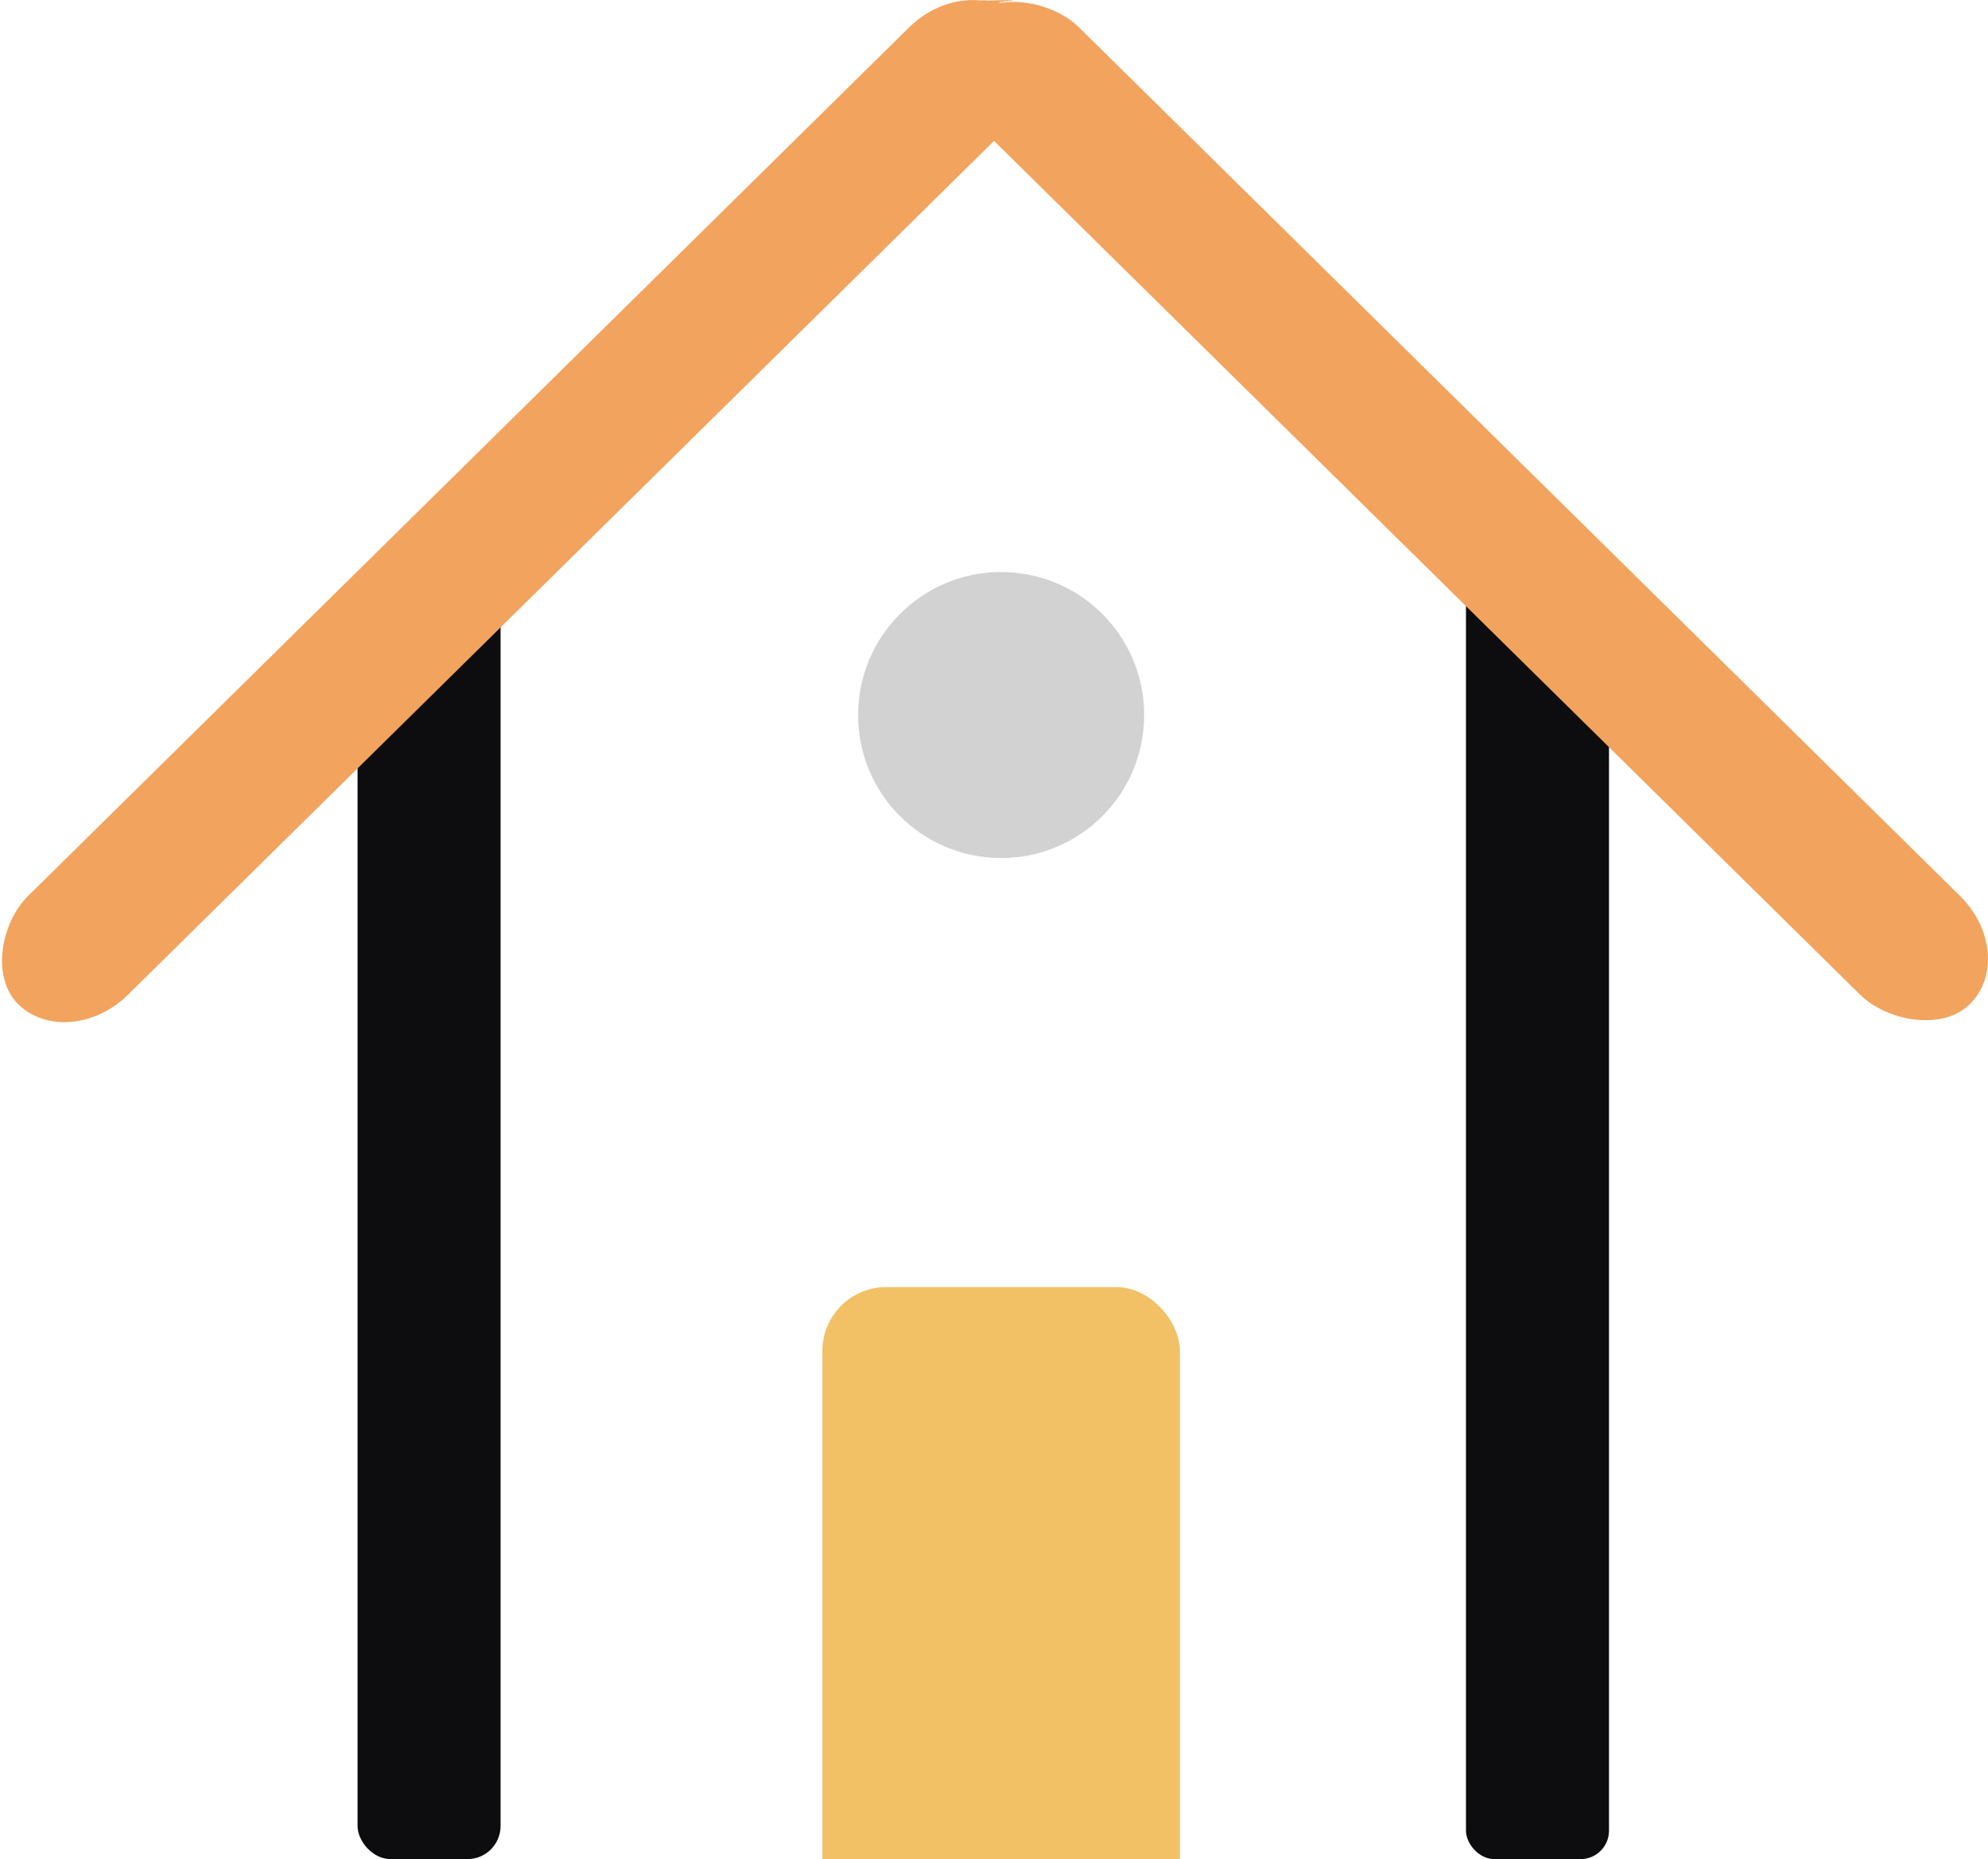 <?xml version='1.0' encoding='UTF-8' standalone='no'?>
<svg
   xmlns:osb='http://www.openswatchbook.org/uri/2009/osb'
   xmlns:dc='http://purl.org/dc/elements/1.1/'
   xmlns:cc='http://creativecommons.org/ns#'
   xmlns:rdf='http://www.w3.org/1999/02/22-rdf-syntax-ns#'
   xmlns:svg='http://www.w3.org/2000/svg'
   xmlns='http://www.w3.org/2000/svg'
   xmlns:sodipodi='http://sodipodi.sourceforge.net/DTD/sodipodi-0.dtd'
   xmlns:inkscape='http://www.inkscape.org/namespaces/inkscape'
   width='27.8mm'
   height='26mm'
   viewBox='0 0 27.8 26'
   version='1.1'
   id='svg870'
   inkscape:version='1.0.1 (3bc2e813f5, 2020-09-07)'
   sodipodi:docname='home.svg'>
  <defs
     id='defs864'>
    <linearGradient
       id='linearGradient1543'
       osb:paint='solid'>
      <stop
         style='stop-color:#f2c166;stop-opacity:1;'
         offset='0'
         id='stop1541' />
    </linearGradient>
  </defs>
  <sodipodi:namedview
     id='base'
     pagecolor='#ffffff'
     bordercolor='#666666'
     borderopacity='1.0'
     inkscape:pageopacity='0.0'
     inkscape:pageshadow='2'
     inkscape:zoom='2'
     inkscape:cx='2.3917536'
     inkscape:cy='28.3052'
     inkscape:document-units='mm'
     inkscape:current-layer='layer1'
     inkscape:document-rotation='0'
     showgrid='false'
     fit-margin-top='0'
     fit-margin-left='0'
     fit-margin-right='0'
     fit-margin-bottom='0'
     inkscape:window-width='1647'
     inkscape:window-height='1030'
     inkscape:window-x='32'
     inkscape:window-y='0'
     inkscape:window-maximized='0' />
  <g
     inkscape:label='Calque 1'
     inkscape:groupmode='layer'
     id='layer1'
     transform='translate(-5,-2)'>
    <rect
       style='fill:#0d0d0f;stroke-width:0.023;stroke-opacity:0.374'
       id='rect1433'
       width='2'
       height='18'
       x='10'
       y='10'
       ry='0.463' />
    <rect
       style='fill:#0d0d0f;stroke-width:0.023;stroke-opacity:0.374'
       id='rect1433-5'
       width='2'
       height='18'
       x='25.5'
       y='10'
       ry='0.397' />
    <rect
       style='fill:#f2a35e;fill-opacity:1;stroke-width:0.024;stroke-opacity:0.374'
       id='rect1433-8'
       width='1.965'
       height='19.648'
       x='14.136'
       y='-11.911'
       ry='1.173'
       transform='matrix(0.712,0.702,-0.712,0.702,0,0)' />
    <rect
       style='fill:#f2a35e;fill-opacity:1;stroke-width:0.024;stroke-opacity:0.374'
       id='rect1433-8-0'
       width='1.965'
       height='19.648'
       x='10.445'
       y='14.634'
       ry='1.173'
       transform='matrix(0.712,-0.702,0.712,0.702,0,0)' />
    <path
       style='fill:#f2a35e;fill-opacity:1;stroke-width:0.036;stroke-opacity:0.374'
       id='path1486'
       d='m 18.74,2.116 c 0.033,-9.419e-4 0.066,-0.001 0.099,-0.001 0.061,0.002 0.028,0.004 0.121,-0.072 0.002,-0.001 -0.004,9.16e-5 -0.006,1.333e-4 -0.003,5.57e-5 -0.006,1.059e-4 -0.009,1.589e-4 -0.021,2.831e-4 -0.043,2.074e-4 -0.064,1.309e-4 -0.051,-5.636e-4 -0.031,-5.98e-4 -0.105,0.072 -0.004,0.004 0.01,-1.967e-4 0.015,-2.611e-4 0.012,-1.565e-4 0.022,-1.729e-4 0.035,-2.246e-4 0.025,0.001 0.05,-0.002 0.075,0.001 0.104,-0.081 0.133,-0.074 0.084,-0.073 -0.019,3.784e-4 -0.039,4.022e-4 -0.058,4.181e-4 -0.065,-7.515e-4 -0.038,-0.004 -0.126,0.072 -0.003,0.002 0.007,-2.139e-4 0.011,-2.963e-4 0.005,-1.103e-4 0.01,-1.866e-4 0.014,-2.805e-4 0.016,-1.527e-4 0.033,-3.016e-4 0.049,-1.866e-4 0.004,2.77e-5 0.018,-8.017e-4 0.023,0.001 0.127,-0.088 0.124,-0.073 0.052,-0.073 -0.004,1.98e-5 -0.007,4.81e-5 -0.011,5.95e-5 -0.003,9.4e-6 -0.018,-0.002 -0.019,-5.953e-4 -0.101,0.075 -0.136,0.074 -0.089,0.073 0.046,0.001 -0.017,0.026 0.101,-0.073 0.004,-0.003 -0.01,7.56e-5 -0.02,7.938e-4 -0.098,0.068 -0.137,0.069 -0.072,0.08 0.034,-0.024 0.067,-0.048 0.101,-0.072 -2.34e-4,-1.083e-4 -4.76e-4,-2.165e-4 -6.88e-4,-3.255e-4 0,0 -0.107,0.063 -0.107,0.063 v 0 c 0.026,0.042 0.002,0.008 0.109,-0.063 -0.058,-0.003 -0.044,0.005 -0.128,0.068 0.004,-0.003 0.005,-0.003 0.011,-0.004 0.002,-2.631e-4 0.005,0.001 0.007,1.262e-4 0.157,-0.101 0.146,-0.074 0.099,-0.073 -0.049,-0.001 -0.007,-0.001 -0.112,0.073 -8.2e-4,5.927e-4 0.002,-2.283e-4 0.003,-2.91e-4 0.009,-5.663e-4 0.019,-2.456e-4 0.028,-2.454e-4 0.077,-2.32e-5 0.043,0.008 0.149,-0.073 -0.024,0.005 -0.05,-0.001 -0.074,8.943e-4 -0.004,-9.33e-5 -0.009,-1.685e-4 -0.014,-2.804e-4 -0.003,-8.04e-5 -0.007,-0.002 -0.01,-2.964e-4 -0.153,0.096 -0.137,0.07 -0.072,0.072 0.015,1.21e-5 0.03,1.333e-4 0.045,2.805e-4 0.004,3.9e-5 0.008,5.66e-5 0.012,1.39e-4 0.003,6.8e-5 0.007,0.002 0.01,3.122e-4 0.036,-0.023 0.071,-0.049 0.106,-0.073 -0.026,0.002 -0.052,3.519e-4 -0.078,0.001 -0.003,-1.44e-5 -0.047,-0.001 -0.048,-4.869e-4 -0.156,0.09 -0.148,0.072 -0.093,0.072 0.021,-7.53e-5 0.042,-1.546e-4 0.064,1.309e-4 0.003,5.29e-5 0.005,1.031e-4 0.008,1.588e-4 0.002,4.17e-5 0.004,0.001 0.006,1.334e-4 0.142,-0.093 0.139,-0.072 0.076,-0.072 -0.032,-2.05e-5 -0.064,-5.57e-5 -0.096,-0.001 0,0 -0.1,0.073 -0.1,0.073 z' />
    <path
       style='fill:#f2a35e;fill-opacity:1;stroke-width:0.036;stroke-opacity:0.374'
       id='path1488'
       d='m 18.855,2.053 c 0.005,-1.273e-4 0.009,-1.338e-4 0.014,-1.459e-4 0.005,4.3e-6 0.01,-4.7e-6 0.016,4.29e-5 0.004,3.68e-5 0.008,2.06e-5 0.012,2.7e-5 0.007,1.317e-4 0.006,3.519e-4 0.015,-0.009 5.29e-4,-5.16e-4 -0.002,5.03e-5 -0.002,6.52e-5 -8.73e-4,1.76e-5 -0.002,2.16e-5 -0.003,3.23e-5 -0.005,3.09e-5 -0.009,-2.62e-5 -0.014,-3.84e-5 -0.005,-6.958e-4 -0.004,-3.995e-4 -0.012,0.008 -9.52e-4,9.922e-4 0.003,-7.567e-4 0.004,-0.001 0.005,-0.001 0.005,-0.001 0.011,-0.003 0.008,-0.002 0.015,-0.004 0.023,-0.005 0.009,-0.002 0.01,-0.002 0.018,-0.01 6.09e-4,-6.006e-4 -0.002,-5.742e-4 -0.003,-6.324e-4 -0.002,-9.98e-5 -0.003,1.086e-4 -0.004,1.629e-4 -0.011,7.011e-4 -0.022,0.002 -0.032,0.003 -0.006,5.398e-4 -0.011,6.827e-4 -0.017,7.885e-4 -0.006,9e-6 -0.012,2.465e-4 -0.018,9.7e-6 -0.004,0.003 -0.008,0.005 -0.011,0.009 -8.74e-4,0.001 0.003,-1.615e-4 0.004,-2.117e-4 0.009,-3.281e-4 0.018,-2.353e-4 0.026,-2.045e-4 0.012,-1.46e-5 0.025,-4.58e-5 0.037,8.36e-5 0.009,3.678e-4 0.018,9.499e-4 0.027,0.002 0.006,7.885e-4 0.005,0.001 0.013,-0.009 9.52e-4,-0.001 -0.003,2.831e-4 -0.005,3.598e-4 -0.008,3.678e-4 -0.015,3.36e-4 -0.023,4.498e-4 -0.008,7.43e-5 -0.017,2.99e-4 -0.025,5.292e-4 -0.003,7.4e-5 -0.005,2.293e-4 -0.008,2.042e-4 -0.004,-3.58e-5 -0.008,-2.579e-4 -0.012,-3.863e-4 -0.016,-0.001 -0.032,-0.003 -0.048,-0.005 -0.01,-0.001 -0.015,-0.002 -0.025,-0.004 -0.002,-5.213e-4 -0.004,-0.001 -0.006,-0.002 -0.004,-0.004 -0.003,-0.004 -0.011,0.006 -9.79e-4,0.001 0.003,-7.435e-4 0.004,-9.922e-4 0.002,-3.149e-4 0.004,-5.001e-4 0.006,-6.932e-4 0.005,-5.08e-4 0.009,-7.012e-4 0.014,-0.001 0.018,-0.001 0.035,4.525e-4 0.053,0.002 0.012,0.002 0.024,0.002 0.037,0.002 0.011,-4.313e-4 0.023,9.38e-5 0.034,0.001 0.005,0.003 0.003,0.002 0.012,-0.007 10e-4,-0.001 -0.003,8.784e-4 -0.004,0.001 -0.002,5.451e-4 -0.005,9.975e-4 -0.007,0.001 -0.004,8.679e-4 -0.011,0.002 -0.015,0.003 -0.016,0.003 -0.032,0.004 -0.049,0.004 -0.009,-5.768e-4 -0.017,1.263e-4 -0.026,-0.002 -0.003,-7.09e-4 -0.003,4.23e-5 -0.003,-0.002 7.93e-4,-4.37e-5 0.003,-7.064e-4 0.002,-1.313e-4 -0.002,0.002 -0.007,0.003 -0.008,0.006 -7.14e-4,0.002 0.004,-7.806e-4 0.006,-0.001 0.006,-9.076e-4 0.011,-0.001 0.017,-0.002 0.005,-7.303e-4 0.01,-0.002 0.016,-0.002 0.001,-1.601e-4 0.003,-3.042e-4 0.004,-4.498e-4 5.02e-4,-5.72e-5 0.001,1.599e-4 0.002,-1.643e-4 0.004,-0.003 0.007,-0.006 0.01,-0.009 -0.003,-1.069e-4 -0.006,-9.16e-5 -0.01,-1.847e-4 -0.007,-1.913e-4 -0.009,-0.002 -0.014,0.009 -9.53e-4,0.002 0.004,-1.416e-4 0.006,-1.695e-4 0.003,-3.87e-5 0.006,-2.04e-5 0.009,-3.06e-5 0.016,1.829e-4 0.032,6.536e-4 0.048,6.218e-4 0.009,-6.77e-5 0.017,-1.397e-4 0.026,4.55e-5 0.002,3.77e-5 0.004,1.9e-5 0.005,1.758e-4 5.29e-4,4.78e-5 0.001,7.355e-4 0.002,4.339e-4 0.004,-0.002 0.007,-0.006 0.01,-0.008 -0.016,0.003 -0.032,0.004 -0.048,0.004 -0.02,0.001 -0.039,-4.842e-4 -0.059,-0.002 -0.003,-1.58e-4 -0.005,-3.387e-4 -0.007,-4.736e-4 -0.01,-5.53e-4 -0.009,-2.646e-4 -0.019,-0.001 -0.009,-7.461e-4 -0.017,-0.002 -0.026,-0.003 -0.002,-3.333e-4 -0.004,-6.35e-4 -0.006,-0.001 -0.006,-0.001 -0.004,-0.001 -0.01,-0.002 -0.006,-8.546e-4 -0.012,-0.001 -0.018,-0.002 -0.001,-1.435e-4 -0.003,-2.405e-4 -0.004,-4.313e-4 -0.005,-7.594e-4 -0.005,-0.006 -0.012,0.008 -9e-4,0.002 0.004,-1.763e-4 0.006,-1.801e-4 0.005,-9.5e-6 0.011,2.624e-4 0.016,4.71e-4 0.019,6.958e-4 0.038,0.002 0.056,0.003 0.016,0.001 0.031,0.003 0.047,0.004 0.012,2.99e-4 0.023,0.002 0.035,0.003 0.011,0.001 0.022,0.002 0.033,0.002 0.005,0.001 0.004,0.001 0.012,-0.009 7.41e-4,-9.128e-4 -0.002,1.257e-4 -0.004,1.585e-4 -0.005,1.441e-4 -0.01,3.254e-4 -0.015,7.223e-4 -0.018,0.002 -0.036,0.002 -0.055,0.002 -0.013,4.33e-5 -0.027,3.545e-4 -0.04,5.477e-4 -0.005,-3.62e-5 -0.012,-9.525e-4 -0.013,0.009 -3.97e-4,0.003 0.005,-1.749e-4 0.008,-2.28e-4 0.011,-2.192e-4 0.022,-1.346e-4 0.034,-1.97e-5 0.014,4.498e-4 0.027,-1.162e-4 0.04,-0.002 0.006,-9.631e-4 0.008,-8.281e-4 0.014,-0.009 9.79e-4,-0.001 -0.003,-3.598e-4 -0.005,-3.942e-4 -0.006,-1.327e-4 -0.012,3.598e-4 -0.018,7.117e-4 -0.005,5.979e-4 -0.004,4.313e-4 -0.009,0.001 -6.62e-4,1.179e-4 -0.001,1.442e-4 -0.002,3.889e-4 -1.41e-4,5.42e-5 5.03e-4,1.326e-4 3.97e-4,2.354e-4 -0.003,0.003 -0.007,0.005 -0.009,0.008 -8.73e-4,0.002 0.004,-5.768e-4 0.005,-8.652e-4 0.005,-9.525e-4 0.011,-0.001 0.017,-0.003 0.004,-8.52e-4 0.009,-0.002 0.013,-0.003 0.005,-0.001 0.002,-7.144e-4 0.007,-0.002 0,0 0.012,-0.009 0.012,-0.009 v 0 c -0.005,0.001 -0.003,4.921e-4 -0.007,0.002 -0.004,0.001 -0.009,0.003 -0.013,0.004 -0.005,0.001 -0.011,0.002 -0.017,0.003 -0.002,1.679e-4 -0.003,-1.99e-4 -0.005,5.027e-4 -0.005,0.003 -0.01,0.006 -0.015,0.009 -2.28e-4,1.5e-4 4.23e-4,4.445e-4 7.14e-4,4.154e-4 7.94e-4,-8.58e-5 0.002,-5.397e-4 0.002,-7.355e-4 0.001,-3.334e-4 0.003,-6.139e-4 0.004,-8.546e-4 0.002,-3.017e-4 0.003,-5.16e-4 0.005,-7.726e-4 0.006,-4.498e-4 0.006,-5.795e-4 0.012,-6.615e-4 0.002,-2.76e-5 0.004,-3e-6 0.006,3.33e-5 0.001,2.23e-5 0.003,6.615e-4 0.004,1.425e-4 0.005,-0.002 0.009,-0.005 0.013,-0.008 6.88e-4,-5.027e-4 -0.002,4.048e-4 -0.003,6.059e-4 -0.014,0.002 -0.028,0.004 -0.042,0.003 -0.008,1.12e-5 -0.015,6.16e-5 -0.022,-9.67e-5 -0.004,-7.23e-5 -0.007,-1.769e-4 -0.011,-3.387e-4 -0.002,-1.084e-4 -0.005,-0.001 -0.007,-4.736e-4 -0.005,0.002 -0.01,0.005 -0.014,0.008 -0.001,9.048e-4 0.003,-2.49e-4 0.004,-3.731e-4 0.013,-5.133e-4 0.027,-1.347e-4 0.04,-6.747e-4 0.018,-7.117e-4 0.036,-0.001 0.055,-0.002 0.006,-3.201e-4 0.005,-3.836e-4 0.011,-3.969e-4 0.001,-3.4e-6 0.003,1.17e-5 0.004,4.24e-5 0.001,2.51e-5 0.002,6.138e-4 0.003,1.252e-4 0.005,-0.003 0.009,-0.006 0.014,-0.009 4.23e-4,-3.069e-4 -0.001,7.1e-5 -0.002,1.065e-4 -0.011,-6.4e-5 -0.023,-6.667e-4 -0.034,-0.002 -0.007,-7.673e-4 -0.007,-7.54e-4 -0.014,-0.002 -0.007,-9.472e-4 -0.014,-0.002 -0.021,-0.002 -0.016,-5.344e-4 -0.032,-0.002 -0.048,-0.003 -0.018,-0.001 -0.037,-0.003 -0.055,-0.003 -0.005,-2.243e-4 -0.01,-4.022e-4 -0.015,-7.832e-4 -0.002,-1.348e-4 -0.004,-0.001 -0.005,-5.159e-4 -0.005,0.002 -0.01,0.006 -0.014,0.009 -0.002,0.001 0.013,-0.003 0.007,2.451e-4 0.006,4.127e-4 0.012,8.731e-4 0.018,0.002 0.002,2.645e-4 0.004,6.058e-4 0.005,9.075e-4 0.002,3.122e-4 0.004,6.72e-4 0.005,9.366e-4 0.002,3.149e-4 0.004,5.318e-4 0.006,7.99e-4 0.017,0.002 0.035,0.004 0.052,0.005 0.02,8.361e-4 0.04,0.001 0.06,0.001 0.01,-2.726e-4 0.02,-4.048e-4 0.029,-0.001 0.002,-1.425e-4 0.01,-9.711e-4 0.012,-0.001 0.002,-1.381e-4 0.003,-2.562e-4 0.004,-3.837e-4 0.005,-0.003 0.01,-0.006 0.014,-0.01 6.09e-4,-5.054e-4 -0.002,-7.25e-5 -0.002,-6.21e-5 -0.011,1.383e-4 -0.021,4.71e-4 -0.032,1.234e-4 -0.016,-1.858e-4 -0.032,-7.41e-5 -0.048,-4.868e-4 -0.003,-1.203e-4 -0.005,-1.943e-4 -0.008,-3.598e-4 -0.002,-1.09e-4 -0.004,-0.001 -0.005,-4.657e-4 -0.023,0.01 -0.017,0.008 -0.009,0.009 0.004,8.25e-5 0.005,1.564e-4 0.009,4.736e-4 0.005,-0.003 0.01,-0.006 0.014,-0.009 5.55e-4,-3.651e-4 -0.001,5.027e-4 -0.002,6.35e-4 -0.006,0.001 -0.013,0.002 -0.02,0.003 -0.006,6.667e-4 -0.011,0.001 -0.017,0.002 -0.002,2.751e-4 -0.004,1.635e-4 -0.006,8.731e-4 -0.006,0.002 -0.012,0.005 -0.017,0.008 -8.2e-4,4.419e-4 -0.001,0.002 -0.002,0.002 3.7e-4,5.292e-4 5.29e-4,0.001 0.001,0.002 0.001,6.271e-4 0.008,0.001 0.008,0.002 0.007,6.668e-4 0.015,2.406e-4 0.022,6.138e-4 0.016,1.655e-4 0.033,-2.081e-4 0.049,-0.003 0.02,-0.003 -0.004,6.799e-4 0.015,-0.002 0.002,-3.413e-4 0.004,-7.17e-4 0.006,-0.001 0.001,-1.969e-4 0.003,1.801e-4 0.004,-5e-4 0.005,-0.003 0.01,-0.006 0.014,-0.01 5.56e-4,-4.921e-4 -0.001,-4.736e-4 -0.002,-7.091e-4 -0.011,-0.001 -0.023,-0.002 -0.034,-0.001 -0.012,8.15e-5 -0.025,-6.588e-4 -0.037,-0.002 -0.018,-0.001 -0.035,-0.003 -0.053,-0.002 -0.006,1.807e-4 -0.013,5.318e-4 -0.02,0.001 -0.001,1.15e-4 -0.003,-3.413e-4 -0.004,3.386e-4 -0.005,0.003 -0.01,0.006 -0.014,0.01 -7.15e-4,6.588e-4 0.002,7.461e-4 0.003,0.001 0.011,0.002 0.022,0.003 0.033,0.005 0.011,0.001 0.022,0.003 0.033,0.004 0.005,5.609e-4 0.009,0.001 0.014,0.002 0.004,3.201e-4 0.007,7.699e-4 0.011,9.604e-4 0.003,1.351e-4 0.005,2.08e-5 0.008,1.47e-5 0.009,-2e-5 0.017,-4.287e-4 0.026,-7.276e-4 0.009,-1.823e-4 0.006,-2.063e-4 0.016,-7.42e-5 0.002,3.06e-5 0.004,5.21e-5 0.006,1.232e-4 0.001,4.66e-5 0.003,8.599e-4 0.004,2.299e-4 0.005,-0.002 0.009,-0.006 0.013,-0.009 4.77e-4,-3.705e-4 -0.001,-4.63e-5 -0.002,-6.94e-5 -0.009,-3.704e-4 -0.018,-0.001 -0.027,-0.002 -0.013,1.265e-4 -0.025,9.99e-5 -0.038,8.56e-5 -0.007,2.48e-5 -0.013,1.011e-4 -0.02,-2.34e-5 -0.002,-3.6e-5 -0.004,-9.09e-5 -0.006,-1.692e-4 -0.001,-4.67e-5 -0.002,-7.408e-4 -0.004,-2.058e-4 -0.005,0.002 -0.009,0.006 -0.013,0.009 0.006,-1.956e-4 0.012,3.82e-5 0.018,-1.8e-5 0.006,-4.91e-5 0.012,-3.042e-4 0.018,-9.207e-4 0.011,-0.001 0.022,-0.003 0.032,-0.003 0.009,-3.2e-5 0.006,-4.392e-4 0.018,-0.008 3.71e-4,-2.408e-4 -7.4e-4,4.603e-4 -0.001,5.953e-4 -0.002,5.397e-4 -0.003,6.297e-4 -0.005,0.001 -0.008,0.002 -0.016,0.004 -0.024,0.006 -0.007,0.001 -0.004,8.017e-4 -0.01,0.002 -0.001,2.778e-4 -0.003,2.494e-4 -0.004,8.334e-4 -0.005,0.003 -0.01,0.006 -0.014,0.009 -2.64e-4,1.916e-4 3.71e-4,5.98e-4 6.62e-4,7.408e-4 4.76e-4,2.235e-4 0.001,2.07e-4 0.002,3.096e-4 0.005,-1.22e-5 0.009,-6.89e-5 0.014,-3.84e-5 8.21e-4,1.08e-5 0.002,1.43e-5 0.003,3.23e-5 6.62e-4,1.45e-5 0.001,3.995e-4 0.002,6.53e-5 0.02,-0.012 0.017,-0.009 0.009,-0.009 -0.004,6.5e-6 -0.008,-9.6e-6 -0.012,2.7e-5 -0.005,4.68e-5 -0.011,3.91e-5 -0.016,4.29e-5 -0.004,-1.18e-5 -0.009,-1.5e-5 -0.013,-1.458e-4 0,0 -0.012,0.009 -0.012,0.009 z' />
    <path
       style='fill:#f2a35e;fill-opacity:1;stroke-width:0.036;stroke-opacity:0.374'
       id='path1490'
       d='m 18.979,2.021 c -0.009,3.652e-4 -0.018,2.884e-4 -0.028,8.202e-4 -0.013,8.202e-4 -0.025,0.003 -0.038,0.005 -0.012,0.001 -0.025,0.002 -0.037,0.002 -0.017,7.726e-4 -0.033,8.626e-4 -0.05,-1.075e-4 -0.018,-5.636e-4 -0.036,-0.003 -0.054,-0.005 -0.004,-4.763e-4 -0.007,-9.472e-4 -0.011,-0.001 -0.008,-0.001 -0.01,-0.001 -0.018,-0.002 -0.007,-7.038e-4 -0.014,-0.001 -0.021,-0.002 -9.79e-4,-1.259e-4 -0.002,-8.679e-4 -0.003,-3.784e-4 -0.004,0.002 -0.008,0.005 -0.012,0.009 -9.52e-4,0.001 0.003,-3.757e-4 0.004,-4.656e-4 0.007,-4.128e-4 0.013,-2.645e-4 0.02,-2.329e-4 0.026,-5.053e-4 0.052,0.002 0.077,0.005 0.004,5.08e-4 0.009,0.001 0.013,0.002 0.005,6.059e-4 0.016,0.002 0.021,0.002 0.01,8.016e-4 0.021,10e-4 0.031,0.001 0.014,4.419e-4 0.028,5.715e-4 0.042,7.064e-4 0.004,-1.984e-4 0.009,5.001e-4 0.014,-6.59e-5 0.002,-2.725e-4 0.005,-9.34e-4 0.007,-0.001 0.011,-0.003 0.022,-0.005 0.034,-0.007 0.011,-0.002 0.023,-0.004 0.034,-0.006 0.009,-0.002 0.019,-0.002 0.029,-0.002 0.002,-1.813e-4 0.004,-3.625e-4 0.006,-5.45e-4 0,0 0.011,-0.008 0.011,-0.008 v 0 c -0.002,1.798e-4 -0.004,3.598e-4 -0.006,5.397e-4 -0.009,7.39e-5 -0.019,1.052e-4 -0.029,0.002 -0.012,0.002 -0.023,0.004 -0.035,0.006 -0.011,0.002 -0.022,0.004 -0.033,0.007 -1.31e-4,2.81e-5 -0.006,0.001 -0.007,0.001 -0.005,7.488e-4 -0.009,2.178e-4 -0.014,5.106e-4 -0.014,1.745e-4 -0.029,2.752e-4 -0.043,7.38e-5 -0.022,-5.185e-4 -0.044,-0.002 -0.066,-0.004 -0.018,-0.002 -0.014,-0.001 -0.032,-0.003 -0.014,-0.002 -0.029,-0.003 -0.043,-0.003 -0.005,1.8e-5 -0.009,5.33e-5 -0.013,-1.5e-5 -0.002,-2.88e-5 -0.004,-4.68e-5 -0.006,-1.441e-4 -0.001,-6.07e-5 -0.003,-9.208e-4 -0.004,-3.307e-4 -0.005,0.002 -0.009,0.005 -0.013,0.009 -7.94e-4,7.937e-4 0.002,2.62e-5 0.003,3.94e-5 0.017,5.979e-4 0.034,0.002 0.05,0.005 0.018,0.002 0.035,0.005 0.053,0.006 0.017,5.345e-4 0.033,1.583e-4 0.05,2.048e-4 0.012,-3.043e-4 0.025,-0.001 0.037,-0.002 0.005,-6.297e-4 0.007,-8.308e-4 0.012,-0.002 0.009,-0.001 0.017,-0.003 0.026,-0.004 0.009,-4.207e-4 0.018,-3.572e-4 0.026,7.71e-5 0,0 0.012,-0.009 0.012,-0.009 z' />
    <path
       style='fill:#f2a35e;fill-opacity:1;stroke-width:0.036;stroke-opacity:0.374'
       id='path1498'
       d='m 18.808,2.029 c 0.013,6.165e-4 0.027,8.546e-4 0.04,0.001 0.008,4.234e-4 0.017,4.736e-4 0.025,4.419e-4 0.007,2.92e-5 0.014,4.19e-5 0.021,9.95e-5 0.005,1.945e-4 0.011,-1.412e-4 0.016,-4.868e-4 0.008,-4.287e-4 0.016,-5.636e-4 0.023,-5.927e-4 0.006,10e-8 0.012,7.58e-5 0.018,1.05e-5 0.006,-2.11e-5 0.012,-5.14e-5 0.018,6.65e-5 3.97e-4,4.57e-5 0.001,4.895e-4 0.001,1.372e-4 -3.71e-4,-6.059e-4 -0.001,-7.355e-4 -0.002,-0.001 0.003,-0.002 0.008,-0.003 0.008,-0.006 -2.63e-4,-0.003 -0.006,8.123e-4 -0.008,0.001 -0.003,3.492e-4 -0.006,5.741e-4 -0.009,8.625e-4 0,0 -0.011,0.008 -0.011,0.008 v 0 c 0.003,-2.22e-4 0.006,-4.445e-4 0.009,-6.667e-4 0.003,-1.892e-4 0.005,2.523e-4 0.008,-5.662e-4 0.006,-0.002 0.012,-0.005 0.018,-0.008 6.35e-4,-3.625e-4 3.44e-4,-0.002 -6.1e-5,-0.002 -2.91e-4,-4.154e-4 -0.001,-7.39e-5 -0.002,-1.108e-4 -0.006,1.101e-4 -0.012,8.37e-5 -0.018,5.5e-5 -0.006,-7.05e-5 -0.012,1.02e-5 -0.018,9.2e-5 -0.008,1.024e-4 -0.016,1.136e-4 -0.023,4.71e-4 -0.005,2.158e-4 -0.011,5.794e-4 -0.016,4.577e-4 -0.007,6.64e-5 -0.014,9.52e-5 -0.021,1.18e-4 -0.009,-5.47e-5 -0.017,-8.62e-5 -0.026,-5.08e-5 -0.013,-1.315e-4 -0.026,-2.298e-4 -0.039,-0.002 0,0 -0.012,0.009 -0.012,0.009 z' />
    <path
       style='fill:#f2a35e;fill-opacity:1;stroke-width:0.036;stroke-opacity:0.374'
       id='path1504'
       d='m 18.751,2.032 c 0.013,-5.08e-4 0.026,-0.001 0.039,-5.345e-4 0.005,1.813e-4 0.009,5.953e-4 0.014,8.917e-4 0.027,0.002 0.054,0.004 0.081,0.005 0.004,7.01e-5 0.008,1.526e-4 0.012,2.102e-4 0.034,4.974e-4 -0.008,-2.032e-4 0.024,3.122e-4 0.008,1.327e-4 0.017,4.048e-4 0.025,1.495e-4 0.008,-6.615e-4 0.017,-0.002 0.025,-0.005 0.007,-0.003 0.014,-0.007 0.02,-0.011 0.002,-0.002 5.3e-4,-0.003 -0.002,-0.004 -0.002,-6.746e-4 -0.005,-5.027e-4 -0.007,-7.54e-4 -0.025,-5.054e-4 -0.049,-0.001 -0.074,-0.001 -0.021,2.354e-4 -0.042,-3.04e-5 -0.063,-7.594e-4 -0.011,-1.335e-4 -0.022,-9.181e-4 -0.033,-0.002 -0.014,-9.234e-4 -0.028,-0.002 -0.042,-0.002 -0.016,-1.395e-4 -0.033,-5.265e-4 -0.049,-10e-4 -0.01,-3.942e-4 -0.021,2.58e-5 -0.031,7.56e-5 -0.002,-2.75e-5 -0.004,8e-7 -0.006,-8.25e-5 -0.005,-2.306e-4 -0.007,-0.004 -0.012,0.008 -7.41e-4,0.002 0.004,-1.943e-4 0.006,-2.503e-4 0.006,-1.666e-4 0.009,-1.278e-4 0.016,-1.311e-4 0.017,10e-5 0.033,-5.98e-4 0.05,-0.001 0.026,-7.991e-4 0.053,-5.795e-4 0.079,-9.55e-5 0.017,1.741e-4 0.035,-5.927e-4 0.052,-8.626e-4 0.014,-1.737e-4 0.028,-6.5e-5 0.042,1.792e-4 0.008,1.156e-4 0.016,-7e-5 0.024,4.27e-5 0.01,7.435e-4 0.02,0.002 0.03,0.004 0.01,0.002 0.019,0.002 0.029,0.003 0.009,0.002 0.017,0.002 0.026,0.002 0.004,1.246e-4 0.007,2.454e-4 0.011,-4.72e-5 6.09e-4,-4.93e-5 0.001,-1.44e-4 0.002,-2.101e-4 2.2e-4,-2.44e-5 5.02e-4,8.81e-5 6.61e-4,-6.15e-5 0.003,-0.003 0.006,-0.006 0.01,-0.009 -0.011,-6.99e-5 -0.021,-4.816e-4 -0.032,-6.245e-4 -0.005,-6.88e-5 -0.011,-1.721e-4 -0.016,-2.244e-4 -0.009,3.652e-4 -0.017,-3.28e-5 -0.026,-3.968e-4 -0.001,0.002 -0.005,-0.002 -0.006,-4.472e-4 -4.77e-4,4.128e-4 0.002,7.938e-4 0.002,0.001 -0.003,0.003 -0.008,0.004 -0.01,0.007 -0.001,0.001 0.003,-2.699e-4 0.005,-3.784e-4 0.002,-1.24e-4 0.004,-2.153e-4 0.006,-3.228e-4 0.009,-5.133e-4 0.018,-0.002 0.027,-0.003 0.002,1.353e-4 0.003,-3.387e-4 0.005,-2.349e-4 1.01e-4,6.7e-6 1.5e-4,2.63e-4 2.3e-4,2.005e-4 0.004,-0.003 0.008,-0.006 0.011,-0.009 3.7e-4,-3.413e-4 -10e-4,-2.1e-5 -0.002,-2.49e-5 -6.08e-4,-4.8e-6 -0.001,-8e-7 -0.002,-1.2e-6 -0.005,1.098e-4 -0.011,1.43e-5 -0.017,9.83e-5 -0.005,1.366e-4 -0.01,-1.241e-4 -0.015,-4.075e-4 0,0 -0.012,0.009 -0.012,0.009 v 0 c 0.005,2.069e-4 0.01,5.186e-4 0.015,5.107e-4 0.005,7.33e-5 0.011,-6.08e-5 0.016,9e-5 0.008,1.687e-4 0.003,2.06e-5 0.016,-0.009 1.37e-4,-9.36e-5 -1.32e-4,3.598e-4 -2.92e-4,4.048e-4 -6.61e-4,1.831e-4 -0.001,1.747e-4 -0.002,2.431e-4 -0.001,1.048e-4 -0.002,1.843e-4 -0.003,2.778e-4 -0.009,7.726e-4 -0.018,0.002 -0.027,0.003 -0.002,7.27e-5 -0.004,1.793e-4 -0.005,2.18e-4 -0.002,3.25e-5 -0.003,-5.371e-4 -0.005,-4.5e-6 -0.005,0.002 -0.011,0.004 -0.016,0.007 -5.29e-4,3.281e-4 2.45e-4,0.001 7.93e-4,0.002 0.002,0.001 0.005,-9.26e-4 0.007,2.457e-4 0.008,2.28e-4 0.017,6.429e-4 0.025,8.308e-4 0.005,-6.6e-5 0.011,-1.67e-4 0.016,-1.656e-4 0.01,2.46e-5 0.021,-1.563e-4 0.031,7.779e-4 0.005,-0.003 0.01,-0.006 0.014,-0.009 2.46e-4,-1.464e-4 -3.7e-4,4.816e-4 -6.35e-4,5.9e-4 -0.004,0.001 -0.009,7.779e-4 -0.013,9.34e-4 -0.009,-2.334e-4 -0.017,-8.308e-4 -0.026,-0.002 -0.01,-0.001 -0.019,-0.002 -0.029,-0.003 -0.01,-0.001 -0.02,-0.003 -0.03,-0.004 -0.008,-2.884e-4 -0.016,-3.043e-4 -0.024,-1.929e-4 -0.015,3.175e-4 -0.029,6.059e-4 -0.043,7.356e-4 -0.017,1.487e-4 -0.035,3.069e-4 -0.052,6.482e-4 -0.027,5.318e-4 -0.053,8.969e-4 -0.08,4.71e-4 -0.016,-5.72e-5 -0.033,2.008e-4 -0.049,4.789e-4 -0.006,-4.5e-6 -0.009,3.54e-5 -0.015,-1.352e-4 -0.002,-5.45e-5 -0.004,-9.763e-4 -0.006,-2.532e-4 -0.005,0.002 -0.01,0.005 -0.015,0.009 -0.003,0.002 0.018,-0.005 0.009,-3.519e-4 0.01,4.59e-5 0.02,4.207e-4 0.031,1.876e-4 0.017,-1.671e-4 0.033,-1.751e-4 0.05,6.455e-4 0.014,6.324e-4 0.028,9.975e-4 0.041,0.002 0.004,3.783e-4 0.007,8.334e-4 0.011,0.001 0.007,6.509e-4 0.015,2.99e-4 0.022,5.027e-4 0.021,1.929e-4 0.043,2.62e-5 0.064,1.571e-4 0.024,1.512e-4 0.049,-3.042e-4 0.073,0.002 0.002,3.042e-4 0.004,6.826e-4 0.006,9.154e-4 4.76e-4,5.7e-5 0.001,-4.895e-4 0.001,-4.55e-5 1.74e-4,4.657e-4 -0.002,0.001 -0.001,0.001 0.004,-0.002 0.007,-0.004 0.01,-0.006 8.74e-4,-4.842e-4 -0.002,0.001 -0.003,0.002 -9.53e-4,5.08e-4 -0.002,9.261e-4 -0.003,0.001 -0.001,4.206e-4 -0.002,9.075e-4 -0.003,0.001 -0.007,0.002 -0.014,0.003 -0.022,0.004 -0.021,0.002 -0.042,4.022e-4 -0.062,-1.55e-5 -0.027,-9.261e-4 -0.054,-0.002 -0.082,-0.005 -0.005,-3.731e-4 -0.009,-8.202e-4 -0.014,-0.001 -0.012,-8.017e-4 -0.024,-5.504e-4 -0.037,-0.001 0,0 -0.012,0.009 -0.012,0.009 z' />
    <path
       style='fill:#f2a35e;fill-opacity:1;stroke-width:0.036;stroke-opacity:0.374'
       id='path1508'
       d='m 18.932,2.018 c 0.008,-0.003 0.017,-0.004 0.026,-0.005 0.009,-9.789e-4 0.018,-0.001 0.027,-0.001 0.012,-2.352e-4 0.024,3e-7 0.036,8.5e-5 0.007,-1.72e-5 0.013,1.807e-4 0.02,1.847e-4 0.003,1.26e-5 0.005,-3.24e-5 0.007,1.34e-5 5.03e-4,9.3e-6 0.001,3.413e-4 0.002,5.6e-5 0.015,-0.01 0.016,-0.01 0.009,-0.008 -0.012,0.002 -0.024,0.003 -0.036,0.004 -0.008,3.916e-4 -0.015,5.503e-4 -0.023,9.71e-4 -0.006,5.98e-4 -0.011,0.002 -0.017,0.002 -0.007,4.181e-4 -0.007,-2.456e-4 -0.014,0.009 -6.88e-4,9.657e-4 0.002,-2.3e-6 0.004,-4.6e-6 0.005,-1.06e-5 0.003,5.45e-5 0.009,-2.239e-4 0.011,-0.001 0.022,-0.002 0.034,-0.002 0.009,-8.7e-5 0.017,-2.506e-4 0.026,-1.885e-4 0.006,1.909e-4 0.012,-3.81e-4 0.018,-6.456e-4 0.007,-1.242e-4 0.004,7.673e-4 0.015,-0.009 4.76e-4,-4.577e-4 -0.001,1.39e-5 -0.002,2.05e-5 -0.004,4.08e-5 -0.001,7.6e-6 -0.006,6.87e-5 -0.006,-3.096e-4 -0.012,2.445e-4 -0.018,9.922e-4 -0.001,9.94e-5 -0.002,2.091e-4 -0.003,2.989e-4 -8.8e-5,7.7e-6 -0.006,3.334e-4 -0.006,3.467e-4 -0.013,0.009 -0.016,0.009 -0.01,0.009 0.005,-4.577e-4 0.01,-0.001 0.015,-0.002 0.004,-4.18e-4 0.009,-4.339e-4 0.013,-4.762e-4 0.007,2.89e-5 0.014,-2.128e-4 0.021,-2.99e-4 0.005,-10e-7 0.01,1.31e-5 0.016,1.178e-4 3.17e-4,6.3e-6 0.004,-8.3e-5 0.005,3.123e-4 0.004,-0.003 0.008,-0.006 0.012,-0.009 3.97e-4,-3.466e-4 -0.001,4.1e-5 -0.002,5.25e-5 -6.09e-4,1.34e-5 -0.001,1.65e-5 -0.002,2.22e-5 -0.004,3.41e-5 -0.007,1.62e-4 -0.011,2.476e-4 -0.01,1.907e-4 -0.021,2.68e-5 -0.031,-1.109e-4 -0.005,-2.937e-4 -0.009,3.705e-4 -0.014,-4.55e-4 -0.005,-0.002 0.003,-0.004 -0.013,0.007 -5.3e-4,3.969e-4 0.001,-1.981e-4 0.002,-2.218e-4 7.94e-4,-2.84e-5 0.002,4.4e-5 0.002,6.6e-5 0.005,4.657e-4 0.01,6.641e-4 0.015,7.938e-4 0.004,2.306e-4 0.008,-1.703e-4 0.011,3.228e-4 0.004,-0.003 0.008,-0.005 0.012,-0.009 7.41e-4,-7.593e-4 -0.002,1.347e-4 -0.003,1.763e-4 -0.002,6.83e-5 -0.004,1.191e-4 -0.005,1.533e-4 -0.006,1.095e-4 -0.011,6.79e-5 -0.017,-8.3e-6 -0.002,-3.92e-5 -0.004,-1.81e-5 -0.006,-2.831e-4 -1.25e-4,-1.87e-5 -4.24e-4,-2.623e-4 -3.18e-4,-1.862e-4 3.97e-4,3.069e-4 0.002,5.741e-4 0.001,8.811e-4 -0.004,0.003 -0.008,0.005 -0.012,0.007 -4.76e-4,3.148e-4 0.001,-3.598e-4 0.002,-5.371e-4 0.004,-0.001 0.009,-0.002 0.013,-0.002 0.004,-6.615e-4 0.009,-9.287e-4 0.013,-0.001 0.007,-2.99e-4 0.014,-8.43e-5 0.021,2.551e-4 0.008,4.339e-4 0.015,5.609e-4 0.023,0.001 0.009,0.001 0.017,0.002 0.025,0.003 0.005,4.101e-4 0.009,3.784e-4 0.014,3.572e-4 0,0 0.012,-0.008 0.012,-0.008 v 0 c -0.005,-1.043e-4 -0.009,-1.993e-4 -0.014,-4.075e-4 -0.009,-5.106e-4 -0.017,-0.002 -0.026,-0.003 -0.003,-3.731e-4 -0.007,-8.837e-4 -0.01,-0.001 -0.004,-3.519e-4 -0.009,-6.5e-5 -0.013,-4.074e-4 -0.007,-3.016e-4 -0.014,-7.091e-4 -0.021,-5.503e-4 -0.004,4.43e-5 -0.009,2.645e-4 -0.013,9.498e-4 -0.004,6.562e-4 -0.009,0.001 -0.013,0.002 -0.007,0.001 -0.005,0.001 -0.016,0.008 -5.03e-4,3.493e-4 -10e-5,0.001 1.86e-4,0.002 5.55e-4,0.001 0.007,1.484e-4 0.007,3.678e-4 0.006,-7.19e-5 0.011,-1.209e-4 0.017,-2.6e-6 0.002,3.4e-5 0.003,8.44e-5 0.005,1.556e-4 9e-4,4.01e-5 0.002,6.218e-4 0.003,1.783e-4 0.005,-0.003 0.009,-0.006 0.013,-0.009 -0.004,3.413e-4 -0.008,6.77e-5 -0.012,6.85e-5 -0.005,-1.253e-4 -0.01,-3.81e-4 -0.015,-8.361e-4 -7.68e-4,-6.25e-5 -0.002,-1.141e-4 -0.002,-1.874e-4 -6.61e-4,-6.28e-5 -0.001,-5.239e-4 -0.002,-2.21e-4 -0.004,0.002 -0.02,0.007 -0.012,0.011 0.005,0.001 0.01,1.625e-4 0.015,3.81e-4 0.01,-1.34e-4 0.021,-3.016e-4 0.031,-1.106e-4 0.003,8.58e-5 0.007,2.149e-4 0.01,2.475e-4 5.82e-4,5.6e-6 0.001,8.3e-6 0.002,2.2e-5 4.76e-4,1.11e-5 10e-4,2.99e-4 0.001,5.23e-5 0.004,-0.003 0.009,-0.006 0.013,-0.009 -0.002,3.916e-4 -0.004,2.778e-4 -0.006,3.095e-4 -0.005,9.87e-5 -0.011,1.147e-4 -0.016,1.087e-4 -0.007,-9.11e-5 -0.013,-3.652e-4 -0.02,-2.911e-4 -0.004,2.07e-5 -0.009,7.38e-5 -0.013,3.731e-4 -0.005,4.947e-4 -0.01,0.001 -0.015,0.001 -0.006,7.25e-4 -0.002,2.58e-5 -0.014,0.009 -3.18e-4,2.331e-4 7.67e-4,-2.069e-4 0.001,-2.563e-4 0.003,-3.545e-4 0.006,-3.228e-4 0.009,-6.906e-4 0.006,-5.926e-4 0.012,-0.002 0.018,-0.001 0.001,2.47e-5 0.004,8.36e-5 0.006,1.322e-4 5.83e-4,2.06e-5 0.001,3.81e-4 0.002,8.48e-5 0.02,-0.012 0.017,-0.009 0.009,-0.009 -0.006,2.304e-4 -0.012,7.515e-4 -0.019,8.361e-4 -0.009,8.49e-5 -0.017,-7.85e-5 -0.026,3.281e-4 -0.011,4.339e-4 -0.022,6.297e-4 -0.033,0.002 -0.005,2.963e-4 -0.003,3.148e-4 -0.008,1.79e-4 -0.001,-3.07e-5 -0.002,-6.085e-4 -0.003,-1.293e-4 -0.025,0.012 -0.017,0.009 -0.01,0.008 0.006,-4.842e-4 0.011,-0.001 0.017,-0.002 0.008,-6.668e-4 0.016,-8.969e-4 0.024,-0.001 0.012,-9.869e-4 0.024,-0.002 0.036,-0.004 0.008,-1.638e-4 0.004,4.842e-4 0.015,-0.009 4.23e-4,-3.678e-4 -0.001,4.62e-5 -0.002,5.59e-5 -0.003,4.35e-5 -0.005,1.7e-6 -0.007,1.1e-5 -0.007,-1.3e-6 -0.014,1.824e-4 -0.02,1.492e-4 -0.012,5.28e-5 -0.024,2.416e-4 -0.036,9.15e-5 -0.009,-1.587e-4 -0.018,-9.6e-6 -0.027,9.869e-4 -0.009,0.001 -0.017,0.002 -0.025,0.004 0,0 -0.012,0.009 -0.012,0.009 z' />
    <path
       style='fill:#f2a35e;fill-opacity:1;stroke-width:0.036;stroke-opacity:0.374'
       id='path1512'
       d='m 18.741,2.017 c 0.005,-1.537e-4 0.011,-1.108e-4 0.016,-9.23e-5 0.004,4.56e-5 0.008,6.48e-5 0.012,4.35e-5 0.003,8.7e-6 0.007,3.22e-5 0.01,4.29e-5 0.002,1.382e-4 0.005,5.291e-4 0.007,8.731e-4 0.003,4.498e-4 0.006,0.001 0.009,0.002 0.003,7.17e-4 0.005,0.002 0.008,0.003 0.006,0.001 0.011,0.003 0.017,0.004 0.006,8.731e-4 0.012,0.002 0.018,0.003 0.004,5.953e-4 0.008,0.001 0.012,9.154e-4 0.004,-3.413e-4 0.008,-8.837e-4 0.012,-0.001 0.007,-5.768e-4 0.013,-0.001 0.02,-0.003 0.008,-0.002 0.016,-0.003 0.024,-0.004 0.004,-4.497e-4 0.009,-7.302e-4 0.013,-0.002 0.004,-6.959e-4 0.007,-0.002 0.01,-0.004 0.004,-0.002 0.007,-0.003 0.011,-0.003 0.007,1.65e-4 8.47e-4,0.002 0.014,-0.009 2.31e-4,-1.752e-4 -5.29e-4,2.614e-4 -7.94e-4,3.307e-4 -3.7e-4,9.47e-5 -7.94e-4,1.054e-4 -0.001,1.581e-4 -0.004,3.202e-4 -0.008,3.414e-4 -0.012,3.519e-4 -0.004,-1.961e-4 -0.008,2.726e-4 -0.012,5.795e-4 -0.004,3.122e-4 -0.009,4.127e-4 -0.014,4.445e-4 -0.004,2.13e-5 -0.008,4.1e-6 -0.012,-2.82e-5 -0.004,-1.581e-4 -0.007,2.083e-4 -0.011,8.281e-4 -0.003,6.324e-4 -0.007,9.658e-4 -0.01,0.001 -0.003,8.76e-5 -0.006,1.052e-4 -0.009,1.06e-4 -0.003,-1.51e-5 -0.005,-3.04e-5 -0.008,-1.49e-5 -0.007,1.124e-4 -0.013,2.401e-4 -0.02,2.428e-4 -0.006,-3.64e-5 -0.012,-1.29e-4 -0.017,-2.099e-4 -0.003,-3.79e-5 -0.005,-5.49e-5 -0.007,-6.19e-5 -0.002,-3.2e-6 -0.004,1.16e-5 -0.007,9.3e-6 -0.003,2.71e-5 -0.006,2.07e-5 -0.009,3.99e-5 -0.003,2.8e-6 -0.006,-2.25e-5 -0.009,-3.7e-5 -0.003,-2.8e-5 -0.006,2.91e-5 -0.01,1.114e-4 -0.007,3.175e-4 -0.015,0.001 -0.022,0.002 -0.003,2.242e-4 -0.007,3.545e-4 -0.01,4.021e-4 -0.003,2.17e-5 -0.005,7.6e-6 -0.008,1.47e-5 -0.006,-1.281e-4 -6.35e-4,-0.001 -0.014,0.009 -2.16e-4,1.726e-4 5.56e-4,-2.47e-5 8.21e-4,-3.21e-5 3.44e-4,-9.2e-6 6.88e-4,-1.2e-5 0.001,-1.8e-5 0.003,-3.64e-5 0.006,-6.22e-5 0.009,-5.29e-5 0.007,1.997e-4 0.003,5.266e-4 0.015,-0.009 1.82e-4,-1.428e-4 -4.5e-4,2.17e-5 -6.88e-4,2.83e-5 -2.91e-4,8.7e-6 -6.08e-4,1.16e-5 -9.26e-4,1.75e-5 -0.002,-1.349e-4 -0.004,3.942e-4 -0.006,-3.202e-4 -5.29e-4,-3.968e-4 8.2e-4,4.684e-4 8.2e-4,4.71e-4 1.77e-4,4.5e-6 5.82e-4,-3.836e-4 4.5e-4,-2.937e-4 -0.014,0.008 -0.017,0.01 -0.012,0.007 0.01,-0.003 0.006,-0.002 0.019,-0.011 -4.5e-4,-3.758e-4 -8.21e-4,-8.838e-4 -0.001,-0.001 -0.001,-6.535e-4 -0.006,4.207e-4 -0.008,7.461e-4 -0.003,6.641e-4 -0.005,9.895e-4 -0.008,0.001 -0.004,-1.76e-5 -0.007,7.012e-4 -0.011,0.001 -0.005,7.065e-4 -0.01,7.329e-4 -0.015,0.001 -0.003,2.99e-4 -0.006,5.424e-4 -0.009,0.001 -0.004,0.003 -0.009,0.005 -0.013,0.008 -5.03e-4,4.18e-4 7.67e-4,0.001 0.001,0.001 0.001,7.223e-4 0.004,0.001 0.005,0.001 0.002,3.678e-4 0.004,6.641e-4 0.007,9.949e-4 0.003,4.021e-4 0.005,5e-4 0.008,8.837e-4 0.004,5.821e-4 0.008,0.001 0.012,0.002 0.006,9.049e-4 0.011,0.002 0.017,0.003 0.014,0.002 0.027,0.004 0.04,0.006 0.002,1.993e-4 0.005,5.953e-4 0.006,6.747e-4 0.002,8.14e-5 0.004,5.09e-5 0.005,1.131e-4 0.01,3.545e-4 0.021,0.001 0.031,0.002 0.018,0.001 0.036,0.003 0.053,0.004 0.01,9.63e-4 0.019,-0.002 0.028,-0.004 0.013,-0.003 0.006,-0.002 0.019,-0.005 0.009,-0.002 0.018,-0.005 0.028,-0.008 0.007,-0.002 0.013,-0.007 0.019,-0.01 2.56e-4,-1.597e-4 0.002,-0.002 0.002,-0.003 -2.29e-4,-8.758e-4 -0.001,-0.001 -0.002,-0.002 -0.001,-3.545e-4 -0.003,-7.091e-4 -0.004,-0.001 0,0 -0.012,0.008 -0.012,0.008 v 0 c 0.001,2.457e-4 0.002,4.921e-4 0.003,7.382e-4 2.38e-4,4.71e-5 7.4e-4,-9.84e-5 7.14e-4,1.413e-4 -8.8e-5,5.557e-4 -0.002,0.002 -0.002,0.002 0.004,-0.002 0.007,-0.004 0.011,-0.006 0.001,-7.276e-4 -0.005,0.003 -0.004,0.002 -0.01,0.003 -0.019,0.006 -0.029,0.009 -0.005,0.001 -0.014,0.004 -0.019,0.005 -0.009,0.002 -0.018,0.004 -0.027,0.004 -0.018,-6.509e-4 -0.037,-0.002 -0.055,-0.003 -0.014,-0.001 -0.027,-0.003 -0.041,-0.004 -0.014,-0.001 -0.028,-0.003 -0.041,-0.006 -0.008,-0.001 -0.008,-0.001 -0.016,-0.003 -0.004,-7.408e-4 -0.008,-0.002 -0.011,-0.002 -0.002,-4.578e-4 -0.005,-7.356e-4 -0.008,-0.001 -0.004,-5.265e-4 -0.003,-3.783e-4 -0.006,-0.001 -9.26e-4,-1.609e-4 -0.002,-3.069e-4 -0.003,-5.001e-4 -5.56e-4,-1.19e-4 -0.001,-3.731e-4 -0.002,-4.313e-4 -1.19e-4,-1.21e-5 -1.81e-4,1.557e-4 -2.64e-4,2.335e-4 -0.004,0.002 -0.009,0.005 -0.013,0.007 0.003,-0.001 0.006,-0.001 0.009,-0.002 0.005,-5.821e-4 0.01,-4.18e-4 0.015,-0.001 0.003,-3.837e-4 0.007,-0.001 0.01,-0.001 0.003,-1.43e-4 0.006,-3.836e-4 0.009,-0.001 0.002,-3.439e-4 0.003,-6.932e-4 0.004,-9.048e-4 9.8e-5,-1.35e-5 0.002,-2.884e-4 0.002,-3.678e-4 1.88e-4,-1.237e-4 1.4e-4,-4.286e-4 2.1e-4,-6.403e-4 0.004,-0.003 0.009,-0.005 0.013,-0.008 3.17e-4,-1.962e-4 -5.82e-4,5.001e-4 -9.26e-4,6.747e-4 -0.002,8.387e-4 -0.004,0.001 -0.005,0.002 -0.006,0.002 -7.41e-4,1.224e-4 -0.014,0.008 -0.001,6.297e-4 -4.5e-4,0.002 2.64e-4,0.003 0.002,0.001 0.004,7.937e-4 0.006,8.572e-4 2.91e-4,5.9e-6 5.82e-4,8.6e-6 8.73e-4,1.75e-5 2.05e-4,6.4e-6 4.5e-4,1.433e-4 6.09e-4,2.83e-5 0.017,-0.011 0.017,-0.009 0.01,-0.009 -0.003,9.2e-6 -0.006,-1.59e-5 -0.009,-5.18e-5 -3.44e-4,-5.7e-6 -6.61e-4,-8e-6 -0.001,-1.72e-5 -2.5e-4,-6.8e-6 -5.29e-4,-1.683e-4 -7.41e-4,-3.07e-5 -0.017,0.011 -0.018,0.009 -0.011,0.009 0.003,1.62e-5 0.005,2.45e-5 0.008,4.5e-6 0.004,-4.36e-5 0.007,-2.073e-4 0.01,-5.477e-4 0.007,-6.614e-4 0.015,-0.002 0.022,-0.002 0.003,8.58e-5 0.006,1.393e-4 0.009,1.114e-4 0.003,-1.45e-5 0.006,-3.96e-5 0.009,-3.7e-5 0.003,1.93e-5 0.006,1.26e-5 0.009,3.99e-5 0.002,-2.3e-6 0.004,1.25e-5 0.007,9.2e-6 0.003,-7e-6 0.005,-2.45e-5 0.008,-6.18e-5 0.006,-8.07e-5 0.012,-1.727e-4 0.018,-2.1e-4 0.006,2.7e-6 0.013,1.253e-4 0.02,2.471e-4 0.003,2.01e-5 0.005,1.36e-5 0.008,6.7e-6 0.003,3.4e-6 0.006,3.45e-5 0.009,-8.1e-5 0.004,-1.357e-4 0.007,-3.81e-4 0.011,-0.001 0.004,-6.218e-4 0.007,-0.001 0.011,-9.975e-4 0.004,-2.67e-5 0.008,-3.69e-5 0.012,-6.62e-5 0.005,-4.72e-5 0.009,-4.67e-5 0.014,-3.439e-4 0.004,-2.576e-4 0.008,-7.779e-4 0.012,-6.721e-4 0.004,-2.05e-5 0.008,3.47e-5 0.011,-9.06e-5 3.97e-4,-1.53e-5 7.68e-4,-5.18e-5 0.001,-4.6e-5 3.18e-4,4.7e-6 6.88e-4,2.535e-4 9.53e-4,7.74e-5 0.009,-0.006 0.018,-0.009 0.01,-0.01 -0.004,3.255e-4 -0.008,1.483e-4 -0.012,0.002 -0.003,0.002 -0.006,0.004 -0.01,0.004 -0.004,0.001 -0.009,0.002 -0.014,0.002 -0.008,7.382e-4 -0.016,0.002 -0.024,0.004 -0.006,0.001 -0.013,0.002 -0.02,0.003 -0.004,2.356e-4 -0.008,5.186e-4 -0.011,0.001 -0.004,4.736e-4 -0.008,1.11e-4 -0.012,-4.233e-4 -0.006,-8.123e-4 -0.012,-0.002 -0.018,-0.003 -0.005,-8.678e-4 -0.011,-0.002 -0.016,-0.004 -0.003,-4.524e-4 -0.005,-0.002 -0.008,-0.002 -0.003,-6.932e-4 -0.006,-0.002 -0.009,-0.002 -0.002,-5.397e-4 -0.005,-6.561e-4 -0.007,-0.001 -0.003,1.07e-5 -0.007,3.41e-5 -0.01,4.29e-5 -0.004,-2.19e-5 -0.008,-1e-6 -0.012,4.35e-5 -0.005,1.8e-5 -0.01,6.49e-5 -0.016,-9.23e-5 0,0 -0.012,0.009 -0.012,0.009 z' />
    <path
       style='fill:#f2a35e;fill-opacity:1;stroke-width:0.036;stroke-opacity:0.374'
       id='path1518'
       d='m 18.742,2.015 c 0.004,0.002 0.008,0.003 0.012,0.003 0.006,6.323e-4 0.012,0.003 0.019,0.004 0.003,4.868e-4 0.006,8.678e-4 0.009,9.975e-4 0,0 0.012,-0.009 0.012,-0.009 v 0 c -0.003,1.625e-4 -0.006,-1.976e-4 -0.009,-6.138e-4 -0.003,-4.869e-4 -0.006,-0.001 -0.009,-0.002 -9.79e-4,-2.393e-4 -0.006,-0.001 -0.007,-0.002 -10e-4,-1.935e-4 -0.002,-2.752e-4 -0.003,-4.101e-4 -0.004,-4.974e-4 -0.008,-0.001 -0.011,-0.003 0,0 -0.013,0.009 -0.013,0.009 z' />
    <rect
       style='fill:#f2c166;fill-opacity:1;stroke-width:0.049;stroke-opacity:0.374'
       id='rect1537'
       width='5'
       height='9'
       x='16.5'
       y='20'
       ry='0.893' />
    <circle
       style='fill:#d2d2d2;fill-opacity:1;stroke-width:0.027;stroke-opacity:0.374'
       id='path3355'
       cx='19'
       cy='12'
       r='2' />
  </g>
</svg>
